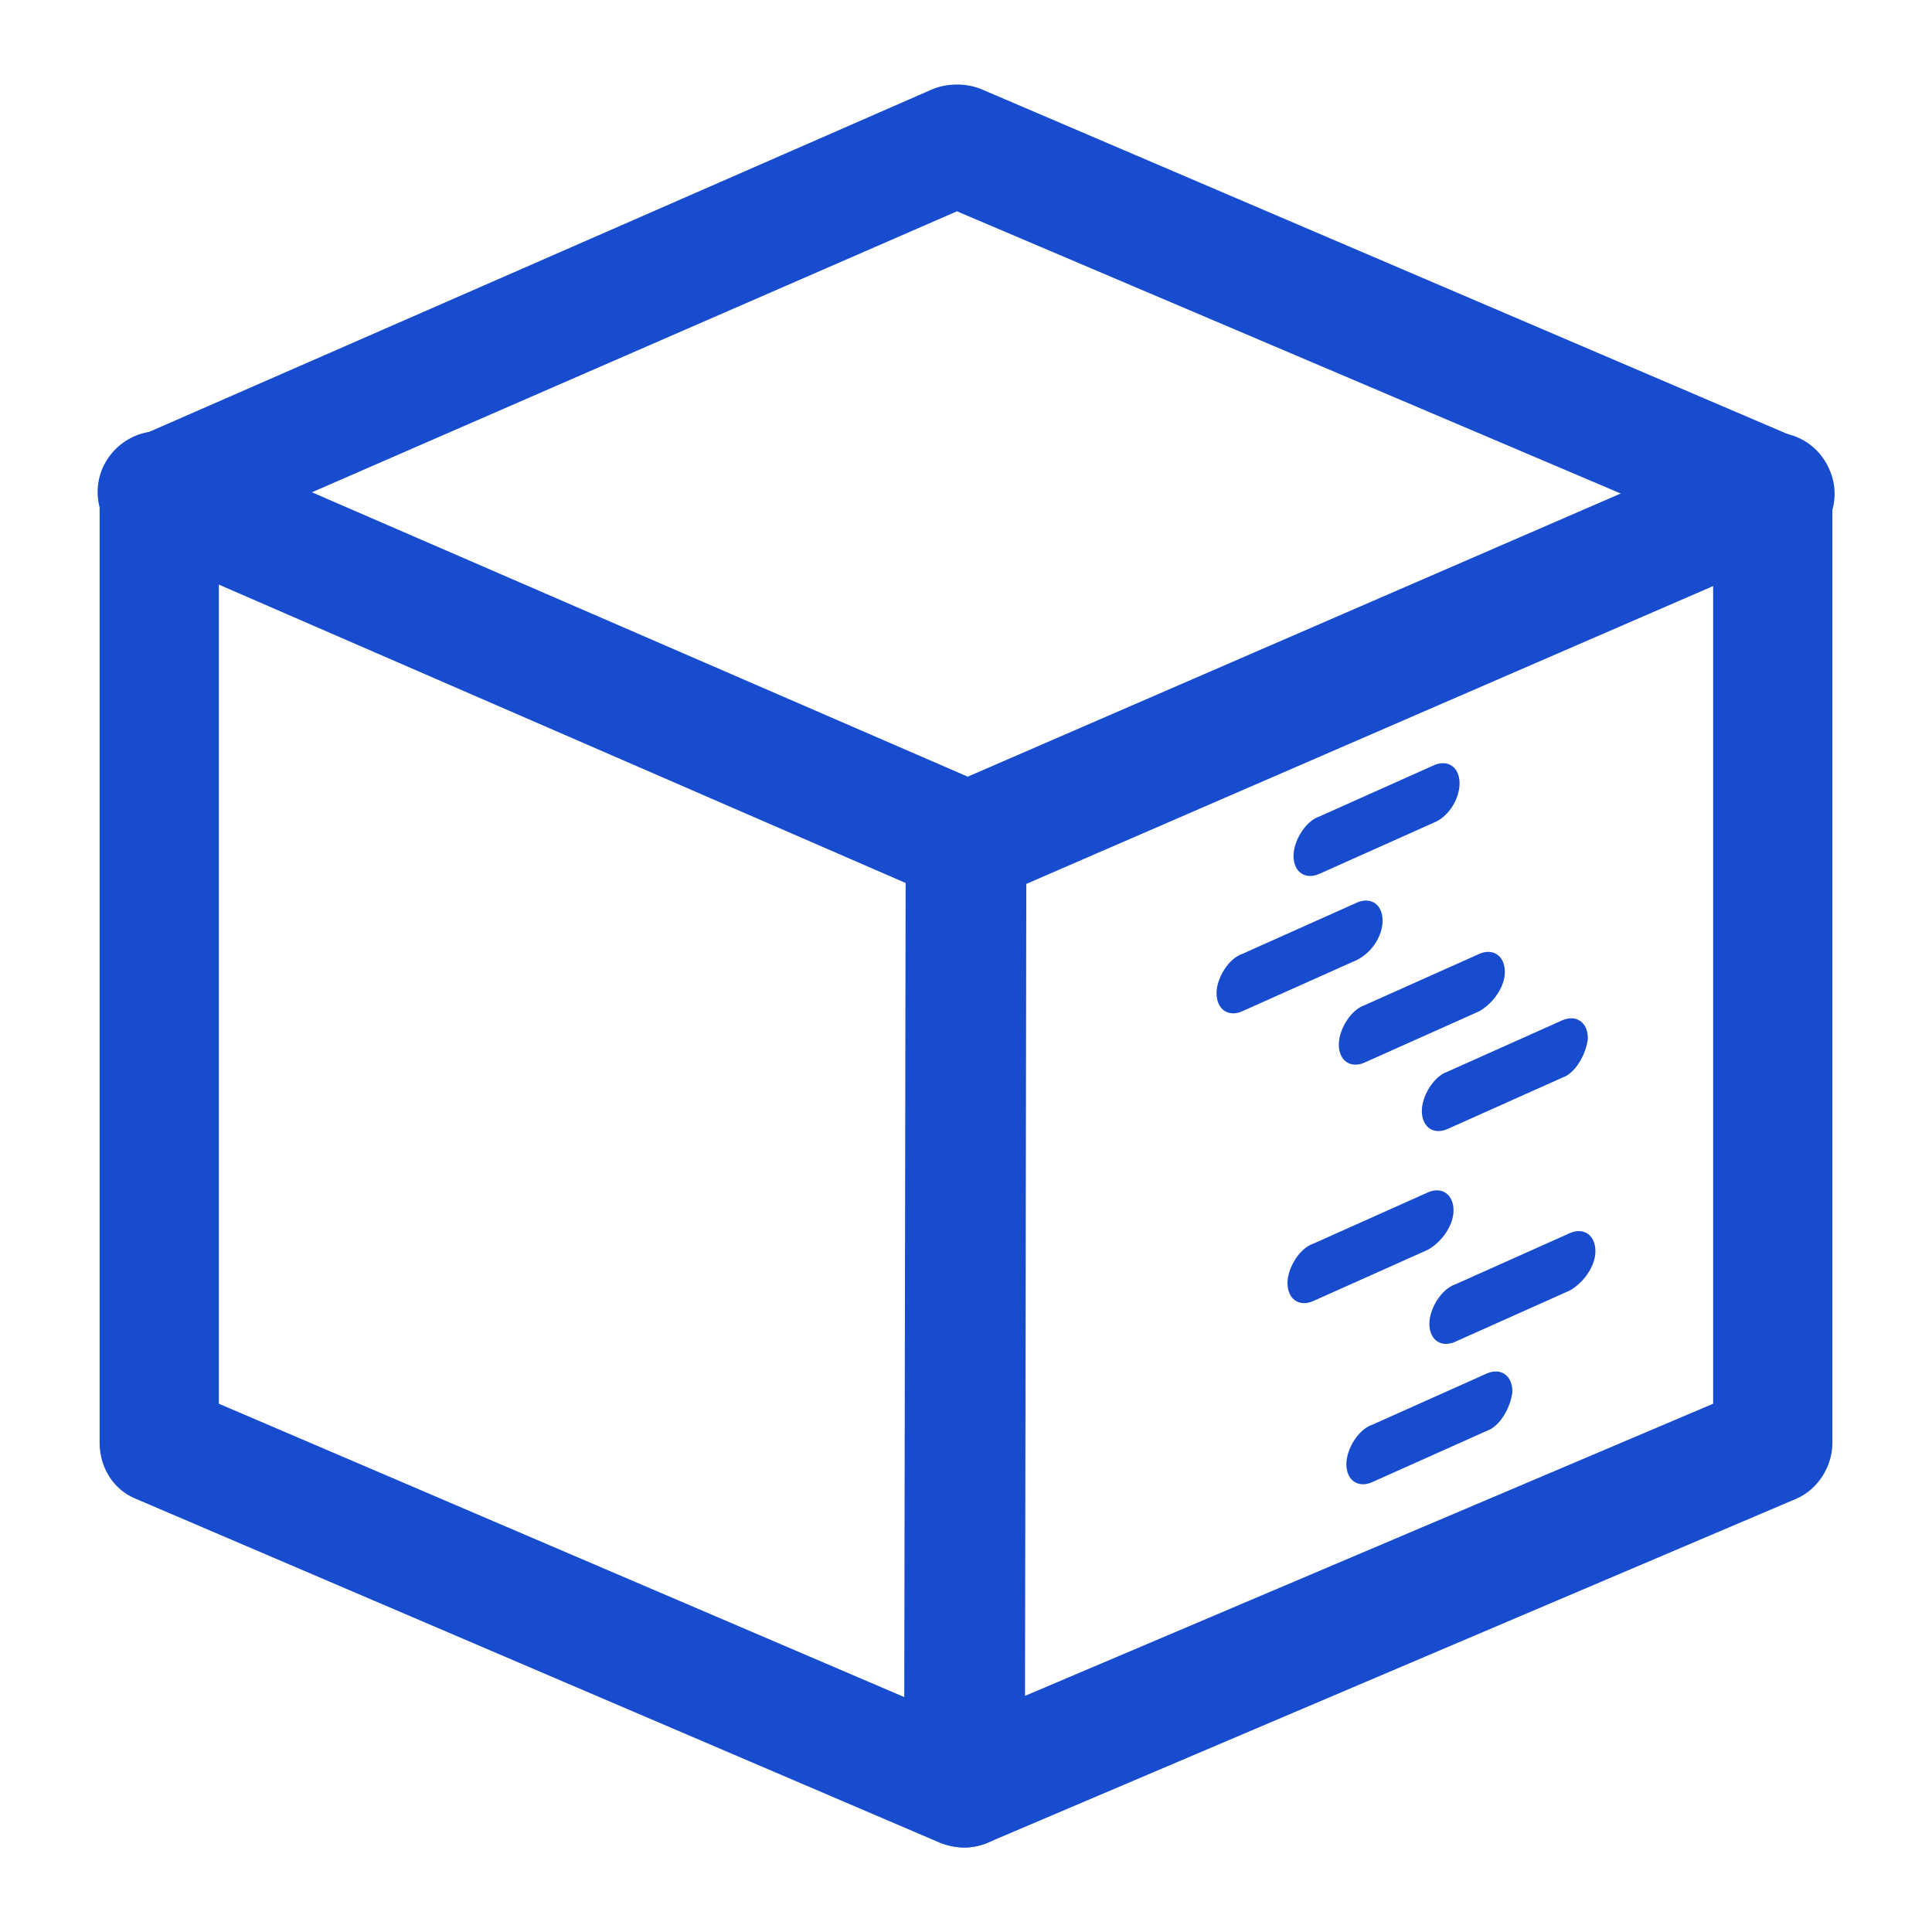 <?xml version="1.0" encoding="utf-8"?>
<!-- Generator: Adobe Illustrator 25.0.0, SVG Export Plug-In . SVG Version: 6.00 Build 0)  -->
<svg version="1.1" id="图层_1" xmlns="http://www.w3.org/2000/svg" xmlns:xlink="http://www.w3.org/1999/xlink" x="0px" y="0px"
	 viewBox="0 0 128 128" enable-background="new 0 0 128 128" xml:space="preserve">
<g>
	<g>
		<g>
			<path fill="#174CCE" d="M63.9,122.4c-0.5,0-1.1-0.1-1.6-0.3L9,99.3c-1.5-0.6-2.4-2.1-2.4-3.7V32.7c0-1.6,0.9-3,2.4-3.7L61.8,5.9
				c1-0.4,2.2-0.4,3.2,0L119,29c1.5,0.6,2.4,2.1,2.4,3.7v62.9c0,1.6-1,3.1-2.4,3.7l-53.6,22.8C64.9,122.3,64.4,122.4,63.9,122.4z
				 M14.5,93l49.3,21.1L113.5,93V35.3L63.4,14L14.5,35.3V93z"/>
		</g>
		<g>
			<path fill="#174CCE" d="M63.9,122.4C63.9,122.4,63.9,122.4,63.9,122.4c-2.2,0-4-1.8-4-4L60,58.5L8.9,36.3c-2-0.9-3-3.2-2.1-5.3
				c0.9-2,3.2-3,5.3-2.1l53.5,23.2c1.5,0.6,2.4,2.1,2.4,3.7l-0.1,62.5C67.9,120.6,66.1,122.4,63.9,122.4z"/>
		</g>
		<g>
			<path fill="#174CCE" d="M64,59.9c-1.5,0-3-0.9-3.7-2.4c-0.9-2,0-4.4,2.1-5.3L115.9,29c2-0.9,4.4,0,5.3,2.1c0.9,2,0,4.4-2.1,5.3
				L65.6,59.6C65.1,59.8,64.5,59.9,64,59.9z"/>
		</g>
	</g>
	<g>
		<path fill="#174CCE" d="M95,54.5l-7.6,3.4c-0.9,0.4-1.7-0.1-1.7-1.2l0,0c0-1,0.8-2.3,1.7-2.6l7.6-3.4c0.9-0.4,1.7,0.1,1.7,1.2l0,0
			C96.7,52.9,96,54.1,95,54.5z"/>
		<path fill="#174CCE" d="M89.9,63.6L82.3,67c-0.9,0.4-1.7-0.1-1.7-1.2l0,0c0-1,0.8-2.3,1.7-2.6l7.6-3.4c0.9-0.4,1.7,0.1,1.7,1.2
			l0,0C91.6,62,90.9,63.1,89.9,63.6z"/>
		<path fill="#174CCE" d="M98,67l-7.6,3.4c-0.9,0.4-1.7-0.1-1.7-1.2l0,0c0-1,0.8-2.3,1.7-2.6l7.6-3.4c0.9-0.4,1.7,0.1,1.7,1.2l0,0
			C99.7,65.4,98.9,66.5,98,67z"/>
		<path fill="#174CCE" d="M103.5,71.4l-7.6,3.4c-0.9,0.4-1.7-0.1-1.7-1.2l0,0c0-1,0.8-2.3,1.7-2.6l7.6-3.4c0.9-0.4,1.7,0.1,1.7,1.2
			l0,0C105.1,69.8,104.4,71.1,103.5,71.4z"/>
		<path fill="#174CCE" d="M94.6,82.8l-7.6,3.4c-0.9,0.4-1.7-0.1-1.7-1.2l0,0c0-1,0.8-2.3,1.7-2.6l7.6-3.4c0.9-0.4,1.7,0.1,1.7,1.2
			l0,0C96.3,81.2,95.5,82.3,94.6,82.8z"/>
		<path fill="#174CCE" d="M104,85.5l-7.6,3.4c-0.9,0.4-1.7-0.1-1.7-1.2l0,0c0-1,0.8-2.3,1.7-2.6l7.6-3.4c0.9-0.4,1.7,0.1,1.7,1.2
			l0,0C105.7,83.9,104.9,85,104,85.5z"/>
		<path fill="#174CCE" d="M98.5,94.8l-7.6,3.4c-0.9,0.4-1.7-0.1-1.7-1.2l0,0c0-1,0.8-2.3,1.7-2.6l7.6-3.4c0.9-0.4,1.7,0.1,1.7,1.2
			l0,0C100.1,93.2,99.4,94.5,98.5,94.8z"/>
	</g>
</g>
</svg>
